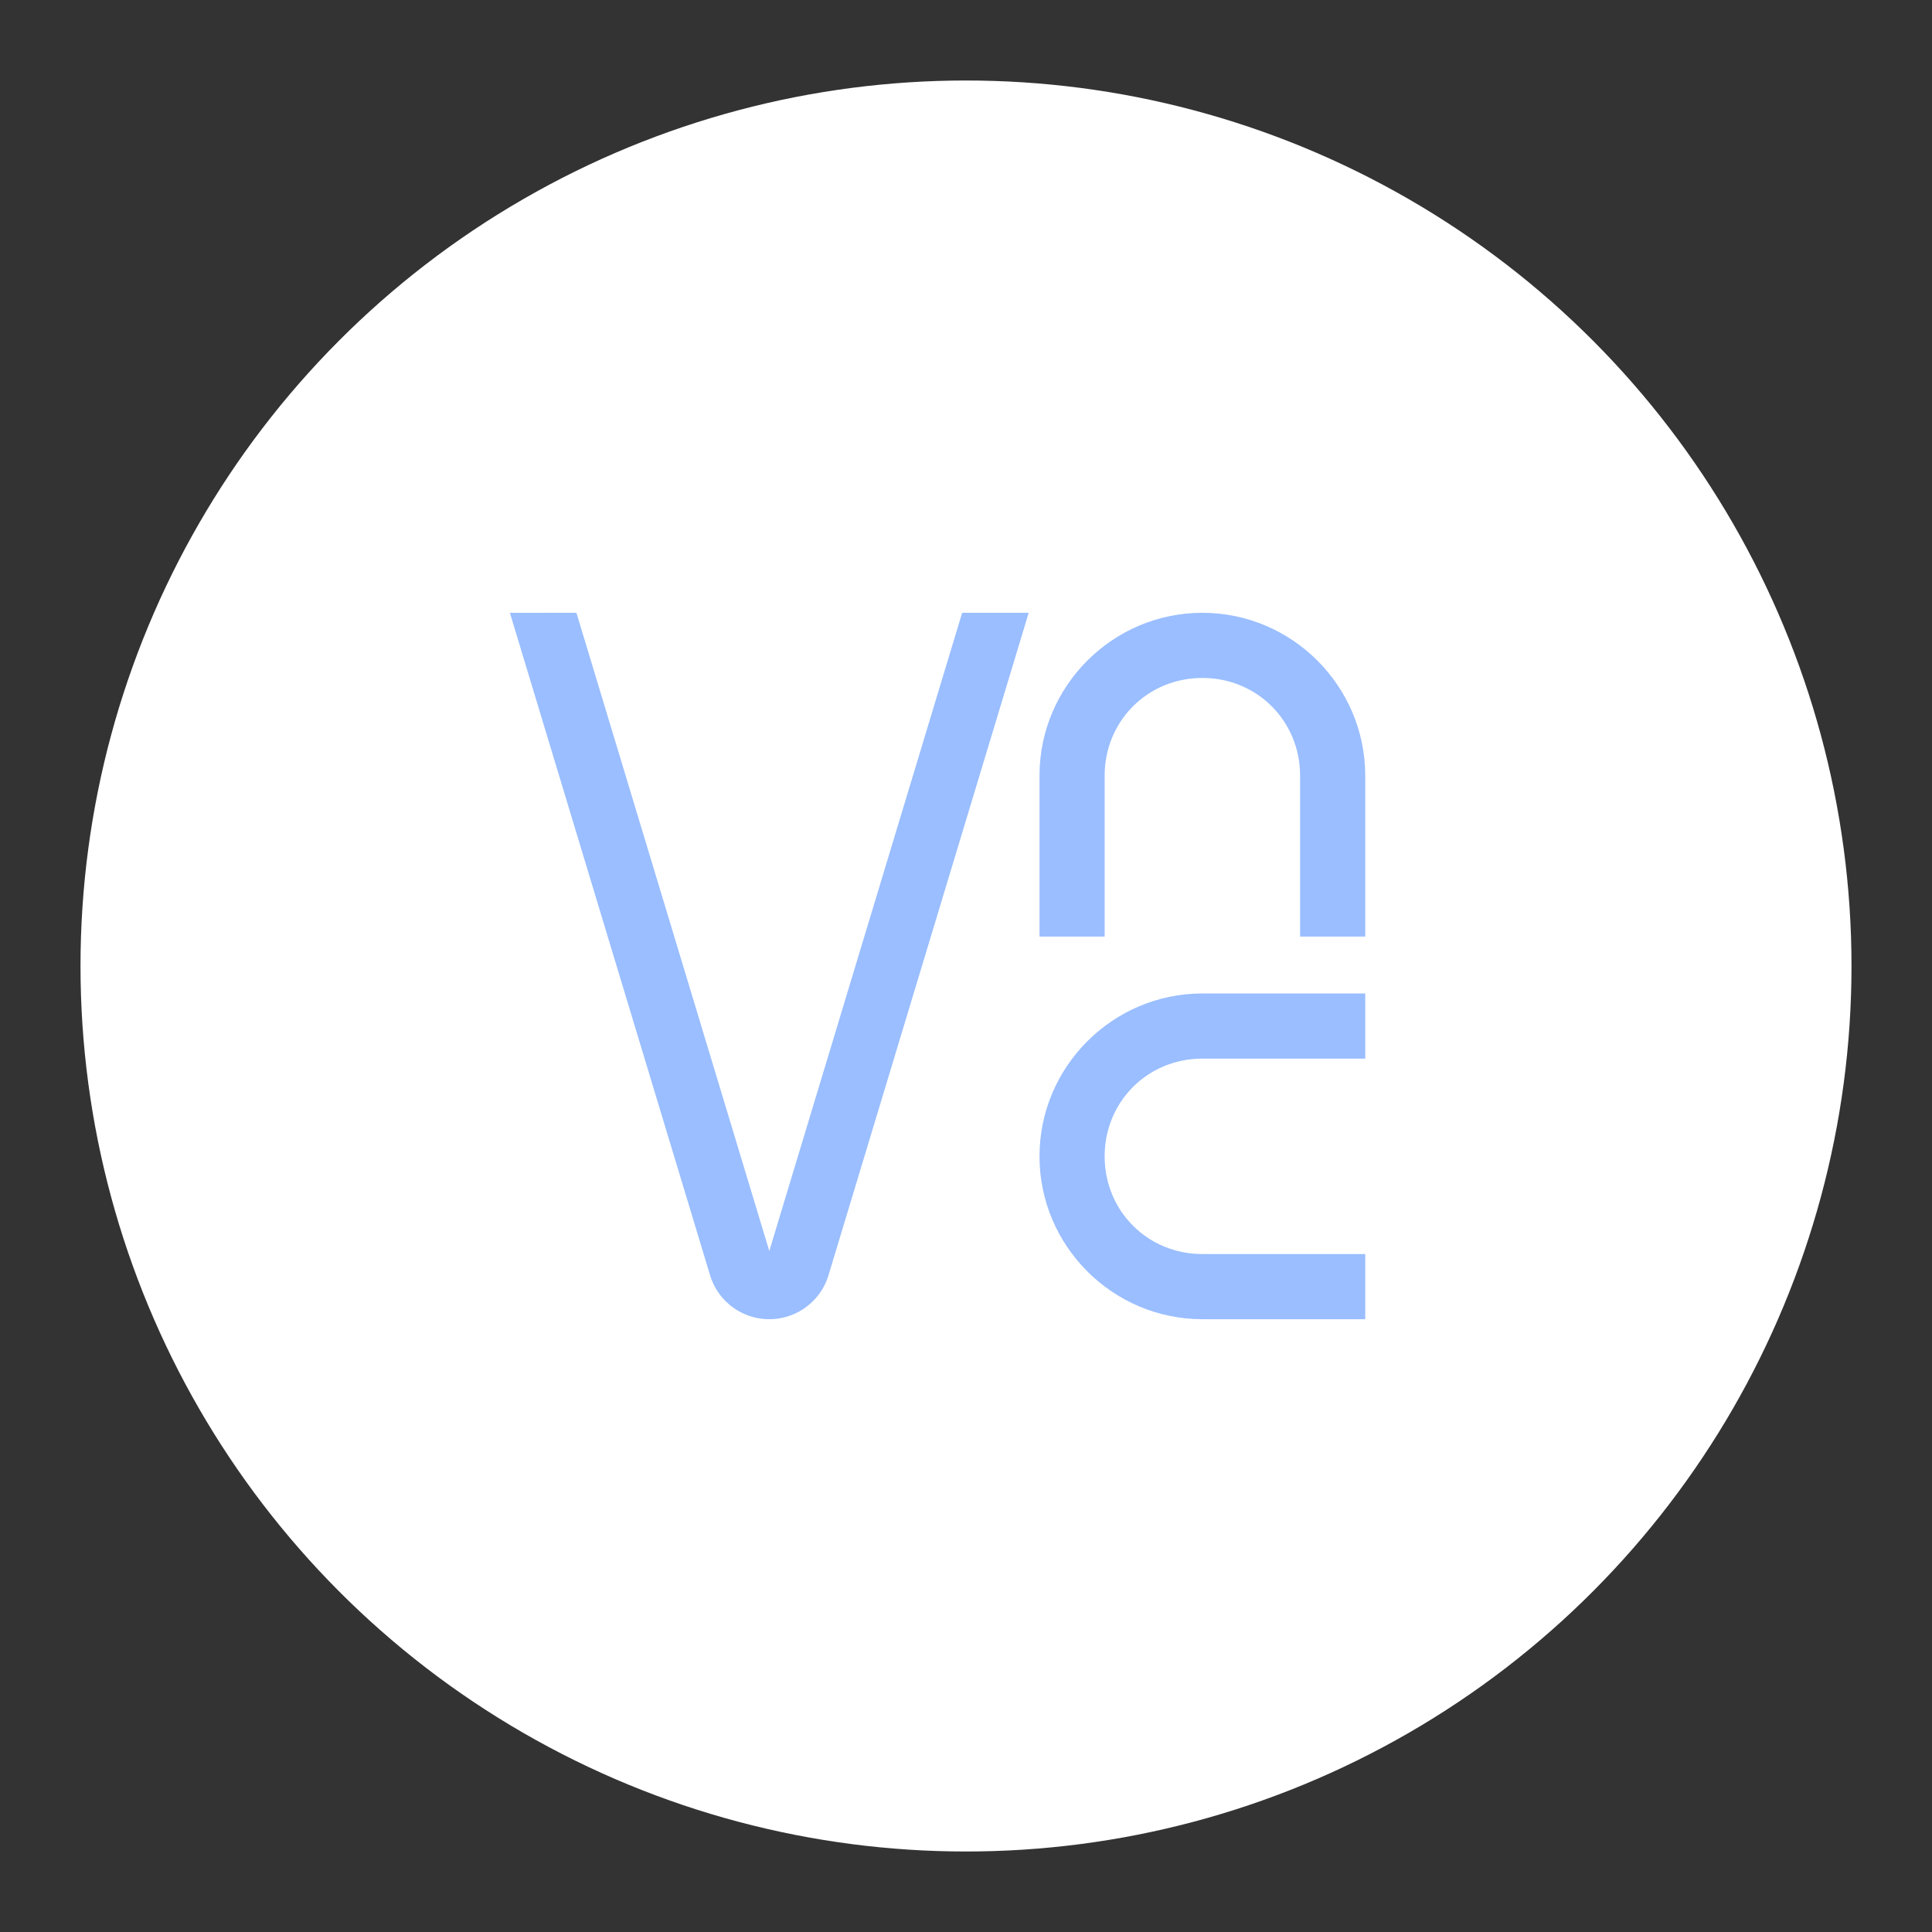 <?xml version="1.0" encoding="UTF-8"?>
<svg version="1.1" viewBox="0 0 192 192" xml:space="preserve" xmlns="http://www.w3.org/2000/svg">
	 <rect x="0" y="0" width="192" height="192" fill="#333333" stroke="none"/>
	 <g transform="translate(0 -860.36)"><circle cx="96" cy="956.36" r="88" fill="#fff" fill-rule="evenodd"/><path d="m50.672 921.26 19.894 65.831a6.148 6.148 0 0 0 11.77 0l19.894-65.831h-6.612l-19.166 63.425-19.167-63.425z" color="#000000" color-rendering="auto" dominant-baseline="auto" fill="#9abeff" image-rendering="auto" shape-rendering="auto" solid-color="#000000" stop-color="#000000" style="font-feature-settings:normal;font-variant-alternates:normal;font-variant-caps:normal;font-variant-east-asian:normal;font-variant-ligatures:normal;font-variant-numeric:normal;font-variant-position:normal;font-variation-settings:normal;inline-size:0;isolation:auto;mix-blend-mode:normal;shape-margin:0;shape-padding:0;text-decoration-color:#000000;text-decoration-line:none;text-decoration-style:solid;text-indent:0;text-orientation:mixed;text-transform:none;white-space:normal"/><path d="m119.49 921.26c-8.911 0-16.186 7.275-16.186 16.186v15.991h6.474v-15.991c0-5.436 4.276-9.712 9.712-9.712 5.436 0 9.711 4.276 9.711 9.712v15.991h6.474v-15.991c0-8.911-7.274-16.186-16.185-16.186z" color="#000000" color-rendering="auto" dominant-baseline="auto" fill="#9abeff" image-rendering="auto" shape-rendering="auto" solid-color="#000000" stop-color="#000000" style="font-feature-settings:normal;font-variant-alternates:normal;font-variant-caps:normal;font-variant-east-asian:normal;font-variant-ligatures:normal;font-variant-numeric:normal;font-variant-position:normal;font-variation-settings:normal;inline-size:0;isolation:auto;mix-blend-mode:normal;shape-margin:0;shape-padding:0;text-decoration-color:#000000;text-decoration-line:none;text-decoration-style:solid;text-indent:0;text-orientation:mixed;text-transform:none;white-space:normal"/><path d="m119.49 959.09c-8.911 0-16.186 7.274-16.186 16.185s7.275 16.186 16.186 16.186h16.185v-6.474h-16.185c-5.436 0-9.712-4.276-9.712-9.712 0-5.436 4.276-9.711 9.712-9.711h16.185v-6.474z" color="#000000" color-rendering="auto" dominant-baseline="auto" fill="#9abeff" image-rendering="auto" shape-rendering="auto" solid-color="#000000" stop-color="#000000" style="font-feature-settings:normal;font-variant-alternates:normal;font-variant-caps:normal;font-variant-east-asian:normal;font-variant-ligatures:normal;font-variant-numeric:normal;font-variant-position:normal;font-variation-settings:normal;inline-size:0;isolation:auto;mix-blend-mode:normal;shape-margin:0;shape-padding:0;text-decoration-color:#000000;text-decoration-line:none;text-decoration-style:solid;text-indent:0;text-orientation:mixed;text-transform:none;white-space:normal"/></g><style type="text/css">
	.st0{fill:#FFFFFF;}
</style><style type="text/css">
	.st0{fill:#FFFFFF;}
</style><style type="text/css">
	.st0{fill:#FFFFFF;}
</style></svg>
